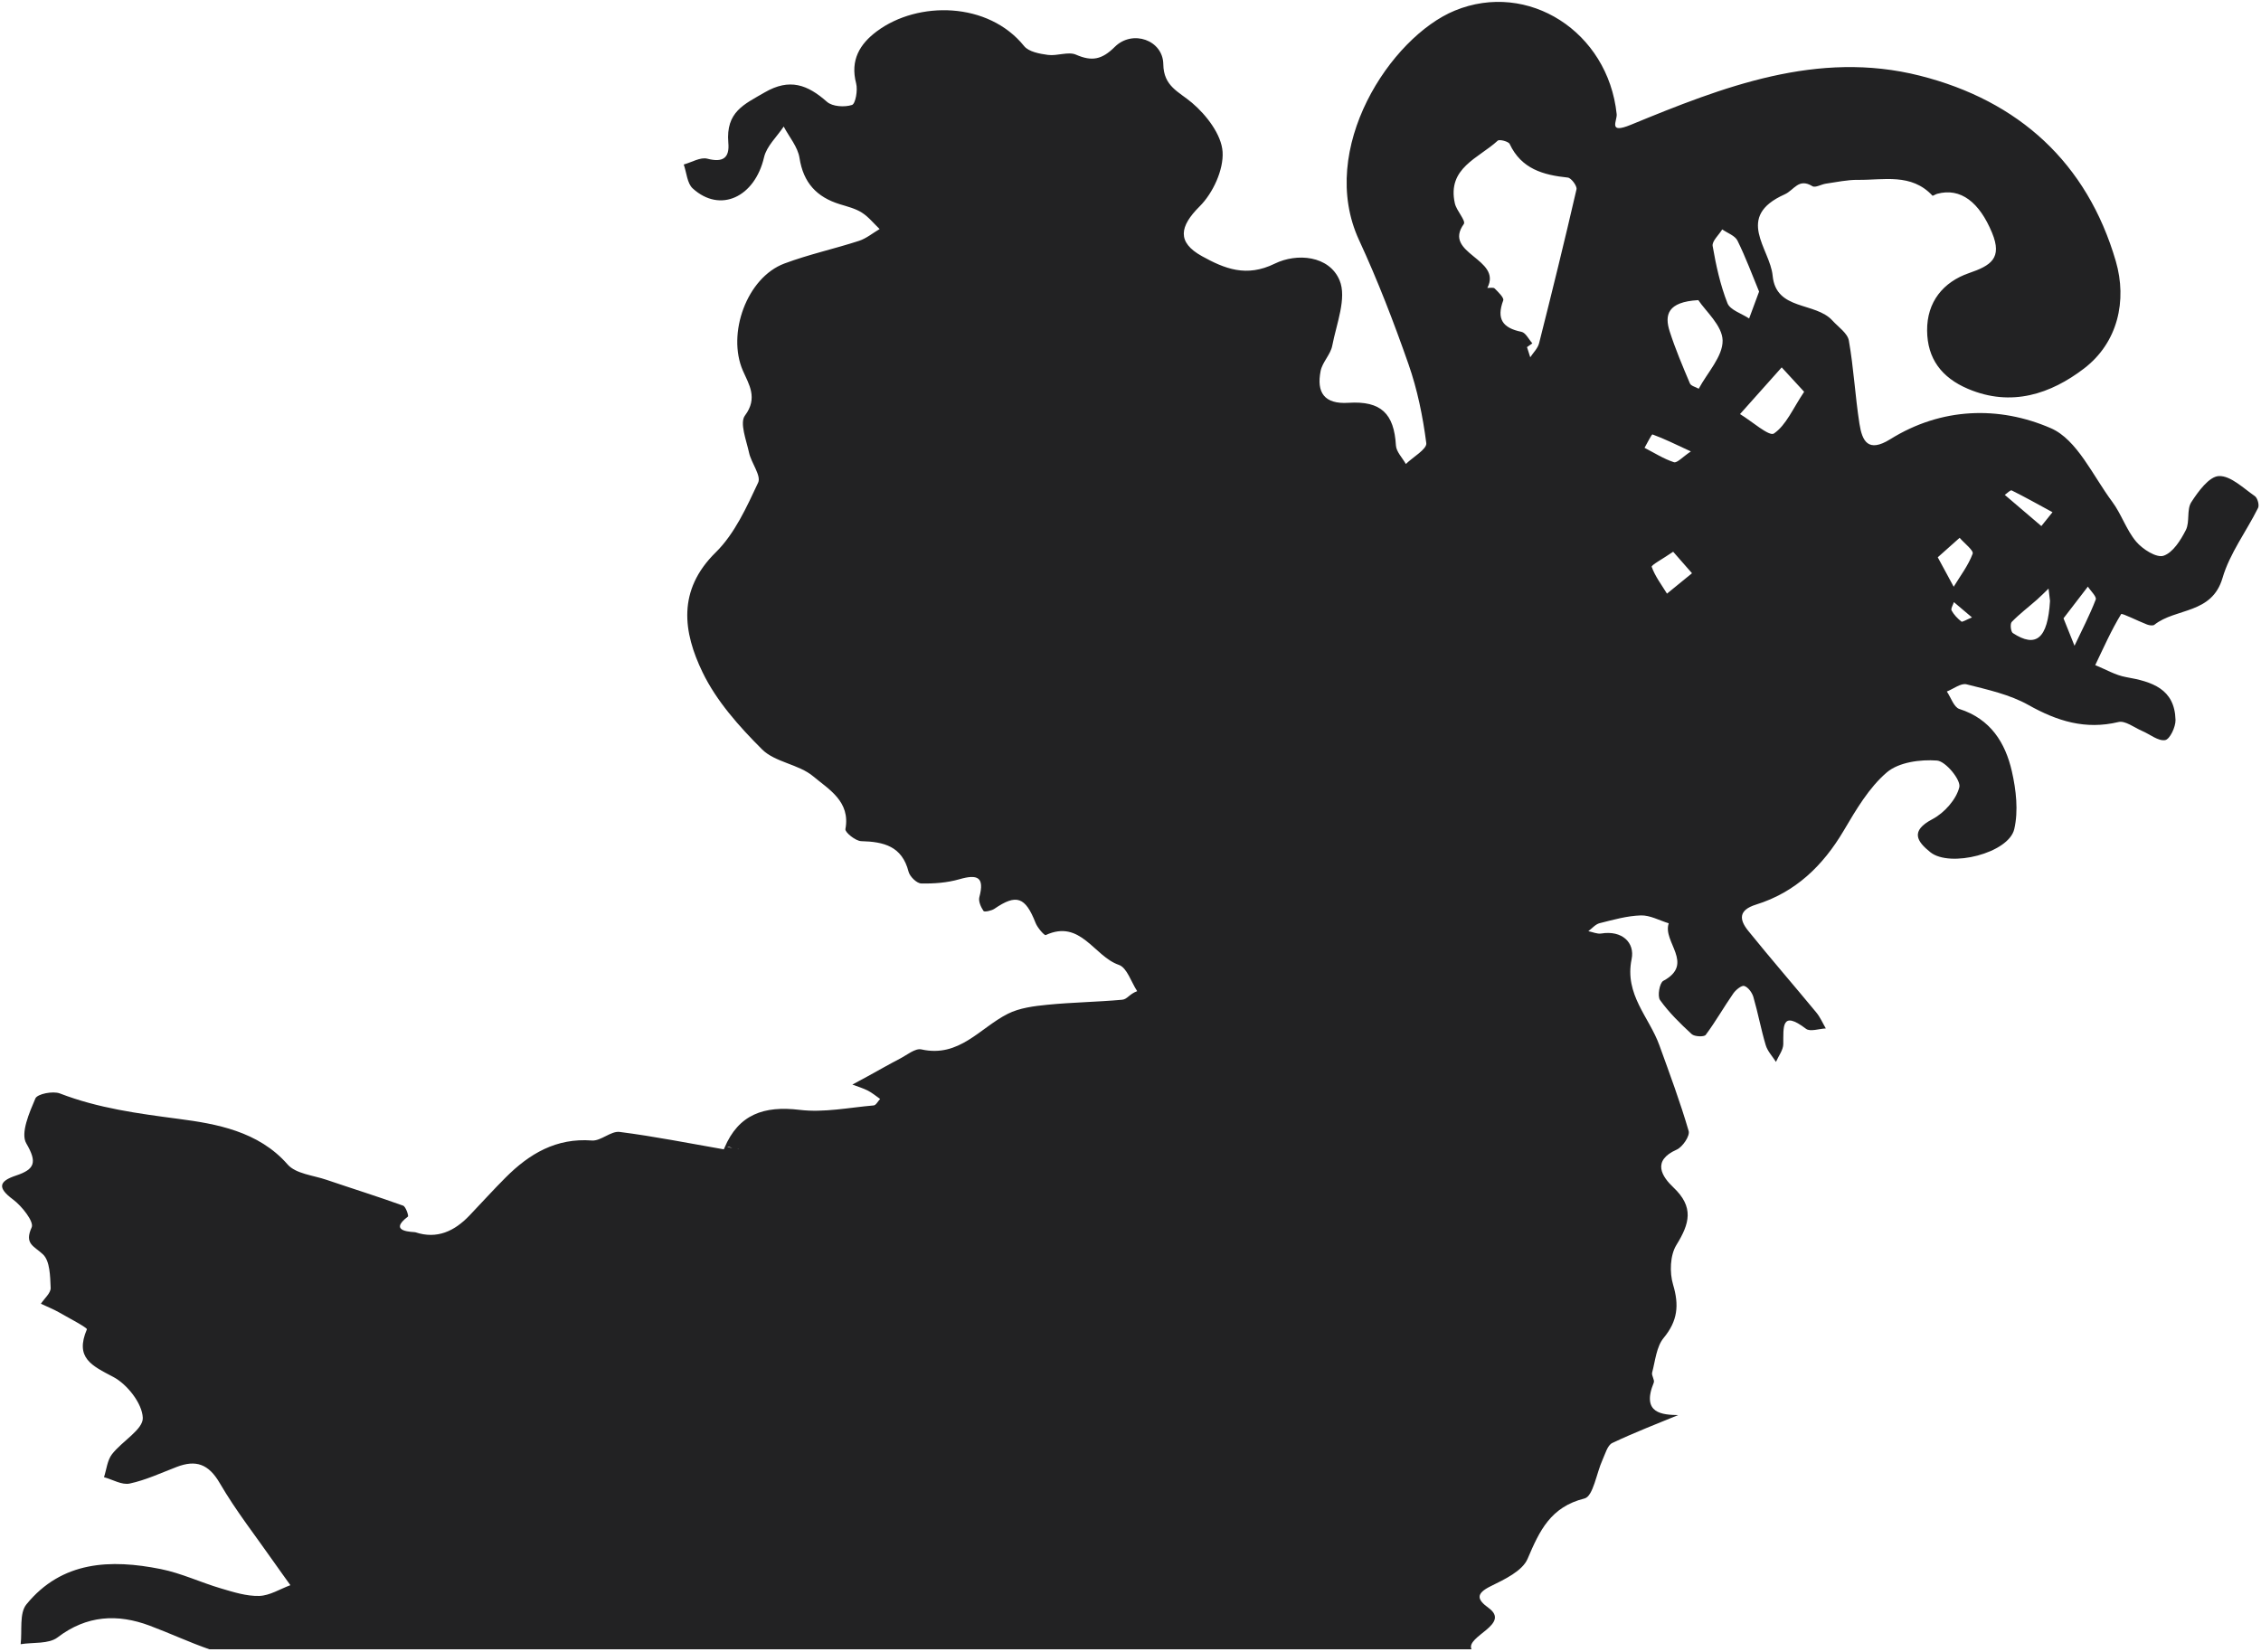 <svg 
 xmlns="http://www.w3.org/2000/svg"
 xmlns:xlink="http://www.w3.org/1999/xlink"
 width="669px" height="489px">
<path fill-rule="evenodd"  fill="#222223"
 d="M61.954,488.1 C56.163,486.106 50.292,483.352 44.247,481.096 C34.790,477.565 25.668,477.993 17.031,484.590 C14.412,486.590 9.805,485.998 6.109,486.593 C6.597,482.602 5.661,477.458 7.812,474.815 C18.292,461.943 32.746,461.387 47.597,464.366 C53.653,465.581 59.388,468.321 65.354,470.081 C69.056,471.173 72.936,472.414 76.701,472.310 C79.802,472.225 82.851,470.261 85.923,469.130 C84.363,466.950 82.782,464.785 81.248,462.586 C75.777,454.743 69.825,447.176 65.031,438.938 C61.721,433.251 57.987,431.942 52.255,434.145 C47.663,435.910 43.128,438.030 38.365,439.053 C36.075,439.545 33.318,437.867 30.773,437.172 C31.520,434.883 31.740,432.191 33.125,430.388 C36.079,426.542 42.378,423.056 42.250,419.609 C42.093,415.352 37.648,409.680 33.527,407.506 C27.148,404.143 22.097,401.893 25.709,393.408 C25.896,392.970 20.377,390.038 17.448,388.383 C15.734,387.416 13.888,386.682 12.102,385.843 C13.127,384.274 15.058,382.666 14.992,381.143 C14.845,377.715 14.796,373.171 12.703,371.217 C9.995,368.690 7.149,368.143 9.374,363.225 C10.122,361.571 6.480,356.936 3.857,354.988 C-0.808,351.527 -0.370,349.602 4.718,347.908 C10.318,346.044 11.061,344.014 7.769,338.358 C6.025,335.362 8.678,329.287 10.473,325.080 C11.047,323.735 15.670,322.815 17.705,323.599 C29.134,328.003 40.835,329.544 52.971,331.147 C63.833,332.581 76.476,334.732 85.106,344.627 C87.510,347.384 92.660,347.818 96.604,349.161 C104.154,351.731 111.771,354.107 119.272,356.808 C120.082,357.100 120.954,359.850 120.714,360.032 C114.479,364.740 122.454,364.532 122.904,364.683 C129.300,366.827 134.502,364.351 138.920,359.717 C142.488,355.975 145.957,352.135 149.610,348.478 C156.629,341.450 164.554,336.725 175.134,337.529 C177.792,337.730 180.757,334.663 183.339,334.991 C193.666,336.304 203.897,338.361 214.164,340.144 C214.182,340.099 214.203,340.060 214.221,340.016 C214.259,339.919 214.296,339.821 214.342,339.742 C218.527,329.783 226.051,327.181 236.630,328.463 C243.773,329.329 251.222,327.775 258.520,327.147 C259.201,327.088 259.784,325.895 260.413,325.228 C259.212,324.396 258.081,323.426 256.792,322.767 C255.337,322.025 253.739,321.562 252.204,320.977 C253.744,320.145 255.289,319.320 256.824,318.479 C259.996,316.741 263.133,314.937 266.342,313.271 C268.398,312.203 270.820,310.162 272.625,310.568 C283.834,313.083 289.932,304.204 298.176,300.042 C301.659,298.283 305.925,297.751 309.905,297.356 C317.257,296.627 324.673,296.543 332.033,295.871 C333.579,295.730 334.1,294.214 336.478,293.331 C334.701,290.640 333.464,286.377 331.047,285.551 C323.691,283.036 319.747,271.952 309.409,276.736 C309.024,276.915 306.983,274.585 306.420,273.149 C303.391,265.416 300.758,264.480 294.246,268.945 C293.364,269.550 291.254,269.970 291.011,269.608 C290.235,268.452 289.451,266.722 289.776,265.509 C291.357,259.592 289.284,258.650 283.890,260.203 C280.275,261.244 276.338,261.548 272.563,261.455 C271.246,261.423 269.197,259.414 268.828,257.967 C266.904,250.427 261.507,249.106 254.813,248.937 C253.147,248.894 249.972,246.301 250.146,245.378 C251.692,237.168 245.196,233.600 240.614,229.749 C236.345,226.160 229.331,225.616 225.486,221.777 C218.713,215.014 211.980,207.461 207.878,198.967 C202.145,187.091 200.311,174.733 211.776,163.470 C217.374,157.972 220.903,150.114 224.322,142.835 C225.293,140.768 222.300,137.041 221.632,133.966 C220.830,130.277 218.799,125.148 220.427,122.976 C224.342,117.754 221.558,113.711 219.810,109.701 C215.037,98.752 220.962,82.161 232.081,77.992 C239.268,75.298 246.846,73.657 254.163,71.281 C256.348,70.572 258.243,68.974 260.270,67.784 C258.525,66.127 256.976,64.160 254.979,62.901 C253.065,61.694 250.716,61.125 248.506,60.444 C241.658,58.332 237.699,54.101 236.562,46.733 C236.060,43.477 233.509,40.535 231.888,37.451 C229.886,40.467 226.837,43.241 226.072,46.543 C223.344,58.322 213.113,63.186 204.971,55.770 C203.308,54.256 203.159,51.088 202.312,48.681 C204.654,48.044 207.251,46.432 209.285,46.965 C213.967,48.190 215.911,46.678 215.502,42.255 C214.737,33.1 220.132,30.911 226.243,27.355 C233.647,23.048 238.957,25.063 244.697,30.137 C246.305,31.558 249.896,31.775 252.092,31.060 C253.137,30.720 253.844,26.689 253.321,24.690 C251.524,17.827 254.367,13.029 259.488,9.229 C271.657,0.198 292.431,0.498 303.019,13.634 C304.386,15.330 307.606,15.918 310.072,16.253 C312.811,16.624 316.080,15.177 318.387,16.186 C323.118,18.253 326.078,17.621 329.845,13.881 C335.109,8.656 344.114,11.889 344.206,18.988 C344.291,25.574 348.744,27.071 352.701,30.425 C356.953,34.028 361.417,39.823 361.746,44.921 C362.089,50.247 358.895,57.156 354.954,61.082 C349.021,66.992 348.174,71.672 355.618,75.800 C362.347,79.531 368.788,82.145 377.170,78.032 C383.742,74.806 393.263,75.625 396.351,82.931 C398.572,88.183 395.435,95.839 394.191,102.328 C393.689,104.941 391.265,107.183 390.753,109.796 C389.517,116.099 391.764,119.678 399.002,119.209 C408.646,118.585 412.490,122.438 413.035,131.821 C413.144,133.703 414.948,135.487 415.971,137.316 C418.103,135.243 422.248,132.911 422.020,131.142 C421.001,123.262 419.389,115.314 416.767,107.816 C412.419,95.379 407.664,83.024 402.132,71.071 C389.622,44.037 411.505,10.953 430.435,3.149 C452.128,-5.795 475.799,9.372 478.353,33.774 C478.560,35.743 475.632,39.772 482.542,36.931 C509.807,25.720 537.778,14.734 568.106,22.411 C597.297,29.801 617.542,48.152 626.041,77.304 C629.435,88.948 626.669,101.397 616.622,109.071 C606.851,116.535 595.193,120.552 582.319,115.086 C574.467,111.751 570.277,106.133 570.206,97.841 C570.132,89.344 574.973,83.446 582.623,80.813 C589.045,78.602 592.548,76.443 589.425,68.894 C585.694,59.879 580.146,55.457 573.182,57.358 C572.685,57.493 571.909,58.034 571.786,57.901 C565.536,51.189 557.367,53.322 549.756,53.229 C546.599,53.190 543.427,53.901 540.273,54.349 C538.906,54.543 537.135,55.633 536.287,55.114 C532.146,52.580 530.909,56.246 528.049,57.526 C513.170,64.185 523.744,73.562 524.503,81.588 C525.487,92.008 537.140,89.279 542.199,94.875 C543.930,96.789 546.661,98.596 547.050,100.785 C548.491,108.914 548.907,117.220 550.184,125.386 C550.994,130.567 552.749,134.068 559.317,129.976 C574.425,120.563 591.477,120.054 606.833,126.732 C614.588,130.105 619.259,140.817 624.968,148.475 C627.707,152.149 629.145,156.835 632.074,160.304 C633.970,162.548 638.078,165.161 640.154,164.475 C642.937,163.555 645.232,159.868 646.759,156.873 C647.986,154.469 646.962,150.818 648.366,148.634 C650.416,145.445 653.669,140.995 656.550,140.889 C660.038,140.760 663.765,144.468 667.177,146.822 C667.969,147.368 668.553,149.471 668.134,150.314 C664.681,157.267 659.755,163.739 657.620,171.039 C654.466,181.828 643.809,179.864 637.451,184.899 C637.014,185.246 635.944,185.075 635.291,184.826 C632.600,183.801 627.844,181.369 627.615,181.744 C624.683,186.547 622.400,191.744 619.953,196.842 C622.989,198.062 625.927,199.836 629.081,200.390 C636.681,201.724 643.467,203.803 643.708,213.069 C643.763,215.148 642.015,218.801 640.639,219.033 C638.583,219.380 636.136,217.302 633.827,216.322 C631.494,215.330 628.832,213.199 626.823,213.681 C617.022,216.032 608.687,213.417 600.165,208.629 C594.647,205.529 588.103,204.103 581.866,202.522 C580.213,202.102 578.000,203.881 576.044,204.650 C577.259,206.432 578.126,209.298 579.746,209.816 C588.955,212.759 593.344,219.779 595.285,228.269 C596.546,233.787 597.246,239.995 595.991,245.382 C594.337,252.481 576.979,256.861 571.175,252.219 C567.174,249.018 565.135,245.924 571.766,242.437 C575.271,240.595 578.839,236.622 579.739,232.964 C580.260,230.847 575.705,225.282 573.139,225.084 C568.204,224.703 561.808,225.577 558.293,228.580 C552.983,233.117 549.176,239.662 545.531,245.825 C539.376,256.234 531.239,264.089 519.591,267.711 C514.321,269.349 514.610,272.171 517.276,275.472 C523.869,283.635 530.752,291.563 537.432,299.656 C538.582,301.049 539.313,302.786 540.237,304.365 C538.248,304.450 535.595,305.403 534.379,304.477 C526.984,298.846 527.724,303.973 527.650,309.010 C527.625,310.771 526.244,312.513 525.482,314.264 C524.447,312.623 522.993,311.107 522.457,309.318 C521.052,304.621 520.170,299.770 518.803,295.061 C518.425,293.760 517.262,292.165 516.106,291.791 C515.322,291.538 513.593,292.951 512.856,294.012 C510.057,298.045 507.628,302.340 504.699,306.269 C504.215,306.918 501.383,306.807 500.557,306.048 C497.178,302.943 493.845,299.675 491.187,295.971 C490.354,294.810 491.038,290.878 492.144,290.285 C501.536,285.251 491.827,278.726 493.763,273.250 C491.008,272.413 488.230,270.830 485.504,270.914 C481.412,271.042 477.324,272.208 473.306,273.216 C472.072,273.525 471.072,274.763 469.965,275.576 C471.242,275.829 472.583,276.468 473.786,276.270 C479.921,275.262 483.785,278.943 482.773,283.855 C480.612,294.341 487.961,300.976 490.981,309.329 C494.024,317.747 497.161,326.148 499.655,334.731 C500.071,336.165 497.854,339.456 496.114,340.228 C488.611,343.554 491.824,348.282 495.125,351.401 C501.301,357.238 499.947,362.101 496.023,368.454 C494.149,371.489 493.971,376.607 495.041,380.180 C496.864,386.271 496.411,390.927 492.255,395.953 C490.108,398.550 489.781,402.699 488.846,406.204 C488.608,407.095 489.653,408.392 489.328,409.184 C485.540,418.421 492.008,418.690 496.532,418.795 C490.743,421.195 483.774,423.859 477.057,427.049 C475.617,427.733 474.972,430.272 474.161,432.047 C472.362,435.989 471.402,442.826 468.840,443.467 C458.797,445.977 455.539,452.991 451.997,461.314 C450.448,464.953 445.141,467.430 441.052,469.448 C436.544,471.671 437.075,473.414 440.437,475.852 C447.175,480.738 433.639,484.213 435.395,488.1 L61.954,488.1 ZM215.135,339.348 C215.661,339.500 216.176,339.685 216.704,339.820 C216.171,339.577 215.643,339.266 215.135,339.348 ZM218.142,339.978 C218.843,339.934 218.799,339.808 218.142,339.978 ZM613.821,191.114 C615.969,186.575 618.297,182.105 620.099,177.433 C620.427,176.581 618.605,174.905 617.775,173.609 C615.310,176.816 612.846,180.022 610.564,182.990 C612.139,186.919 612.980,189.016 613.821,191.114 ZM595.571,187.355 C602.407,191.839 605.906,189.046 606.573,177.839 C606.499,177.220 606.319,175.706 606.139,174.192 C604.997,175.290 603.892,176.433 602.702,177.478 C600.209,179.670 597.545,181.688 595.244,184.061 C594.719,184.603 594.954,186.950 595.571,187.355 ZM604.008,155.691 C604.754,154.762 605.500,153.833 607.307,151.583 C602.876,149.177 599.103,147.060 595.233,145.138 C594.861,144.953 593.882,145.986 593.184,146.453 C596.793,149.532 600.400,152.612 604.008,155.691 ZM577.453,180.676 C578.132,181.932 579.212,183.038 580.339,183.943 C580.629,184.177 581.698,183.446 583.482,182.725 C581.123,180.728 579.627,179.462 578.131,178.195 C577.874,179.039 577.158,180.130 577.453,180.676 ZM578.072,173.644 C580.030,170.420 582.396,167.347 583.683,163.876 C584.041,162.912 581.201,160.767 579.828,159.164 C577.809,160.964 575.790,162.763 573.356,164.932 C575.383,168.676 576.727,171.160 578.072,173.644 ZM524.865,128.305 C528.496,125.833 530.471,120.941 533.822,115.945 C530.983,112.860 529.081,110.792 527.179,108.725 C523.069,113.332 518.959,117.939 514.848,122.546 C518.300,124.630 523.482,129.246 524.865,128.305 ZM517.543,94.257 C518.397,91.951 519.250,89.645 520.490,86.297 C518.490,81.465 516.558,76.207 514.094,71.211 C513.362,69.727 511.131,68.980 509.587,67.896 C508.580,69.544 506.505,71.375 506.752,72.808 C507.744,78.546 509.009,84.334 511.130,89.730 C511.929,91.763 515.329,92.778 517.543,94.257 ZM509.699,100.760 C509.624,96.344 504.593,92.012 502.512,88.821 C493.337,89.332 492.479,93.233 494.043,98.092 C495.726,103.321 497.880,108.406 500.025,113.472 C500.344,114.226 501.735,114.529 502.630,115.042 C505.184,110.277 509.779,105.479 509.699,100.760 ZM493.240,175.685 C495.707,173.672 498.174,171.660 500.641,169.647 C499.014,167.790 497.387,165.933 495.067,163.285 C491.977,165.417 488.531,167.236 488.718,167.760 C489.727,170.579 491.639,173.076 493.240,175.685 ZM495.291,136.792 C496.219,137.096 497.862,135.223 500.304,133.596 C495.727,131.478 492.417,129.828 488.961,128.575 C488.690,128.477 487.409,131.149 486.598,132.533 C489.476,134.014 492.253,135.799 495.291,136.792 ZM440.085,85.202 C440.828,85.243 441.868,84.989 442.259,85.381 C443.304,86.426 445.076,88.121 444.786,88.899 C442.730,94.410 444.622,97.073 450.175,98.203 C451.432,98.459 452.337,100.432 453.403,101.615 C452.876,101.986 452.349,102.357 451.822,102.728 C452.142,103.731 452.461,104.735 452.780,105.738 C453.675,104.361 455.013,103.096 455.394,101.589 C459.224,86.436 462.958,71.256 466.467,56.027 C466.690,55.064 464.911,52.660 463.892,52.554 C456.600,51.791 450.165,49.992 446.691,42.612 C446.332,41.849 443.656,41.167 443.154,41.631 C437.518,46.839 428.121,49.678 430.473,60.191 C430.961,62.378 433.783,65.289 433.124,66.295 C426.761,75.1 444.621,76.522 440.085,85.202 Z"/>
</svg>